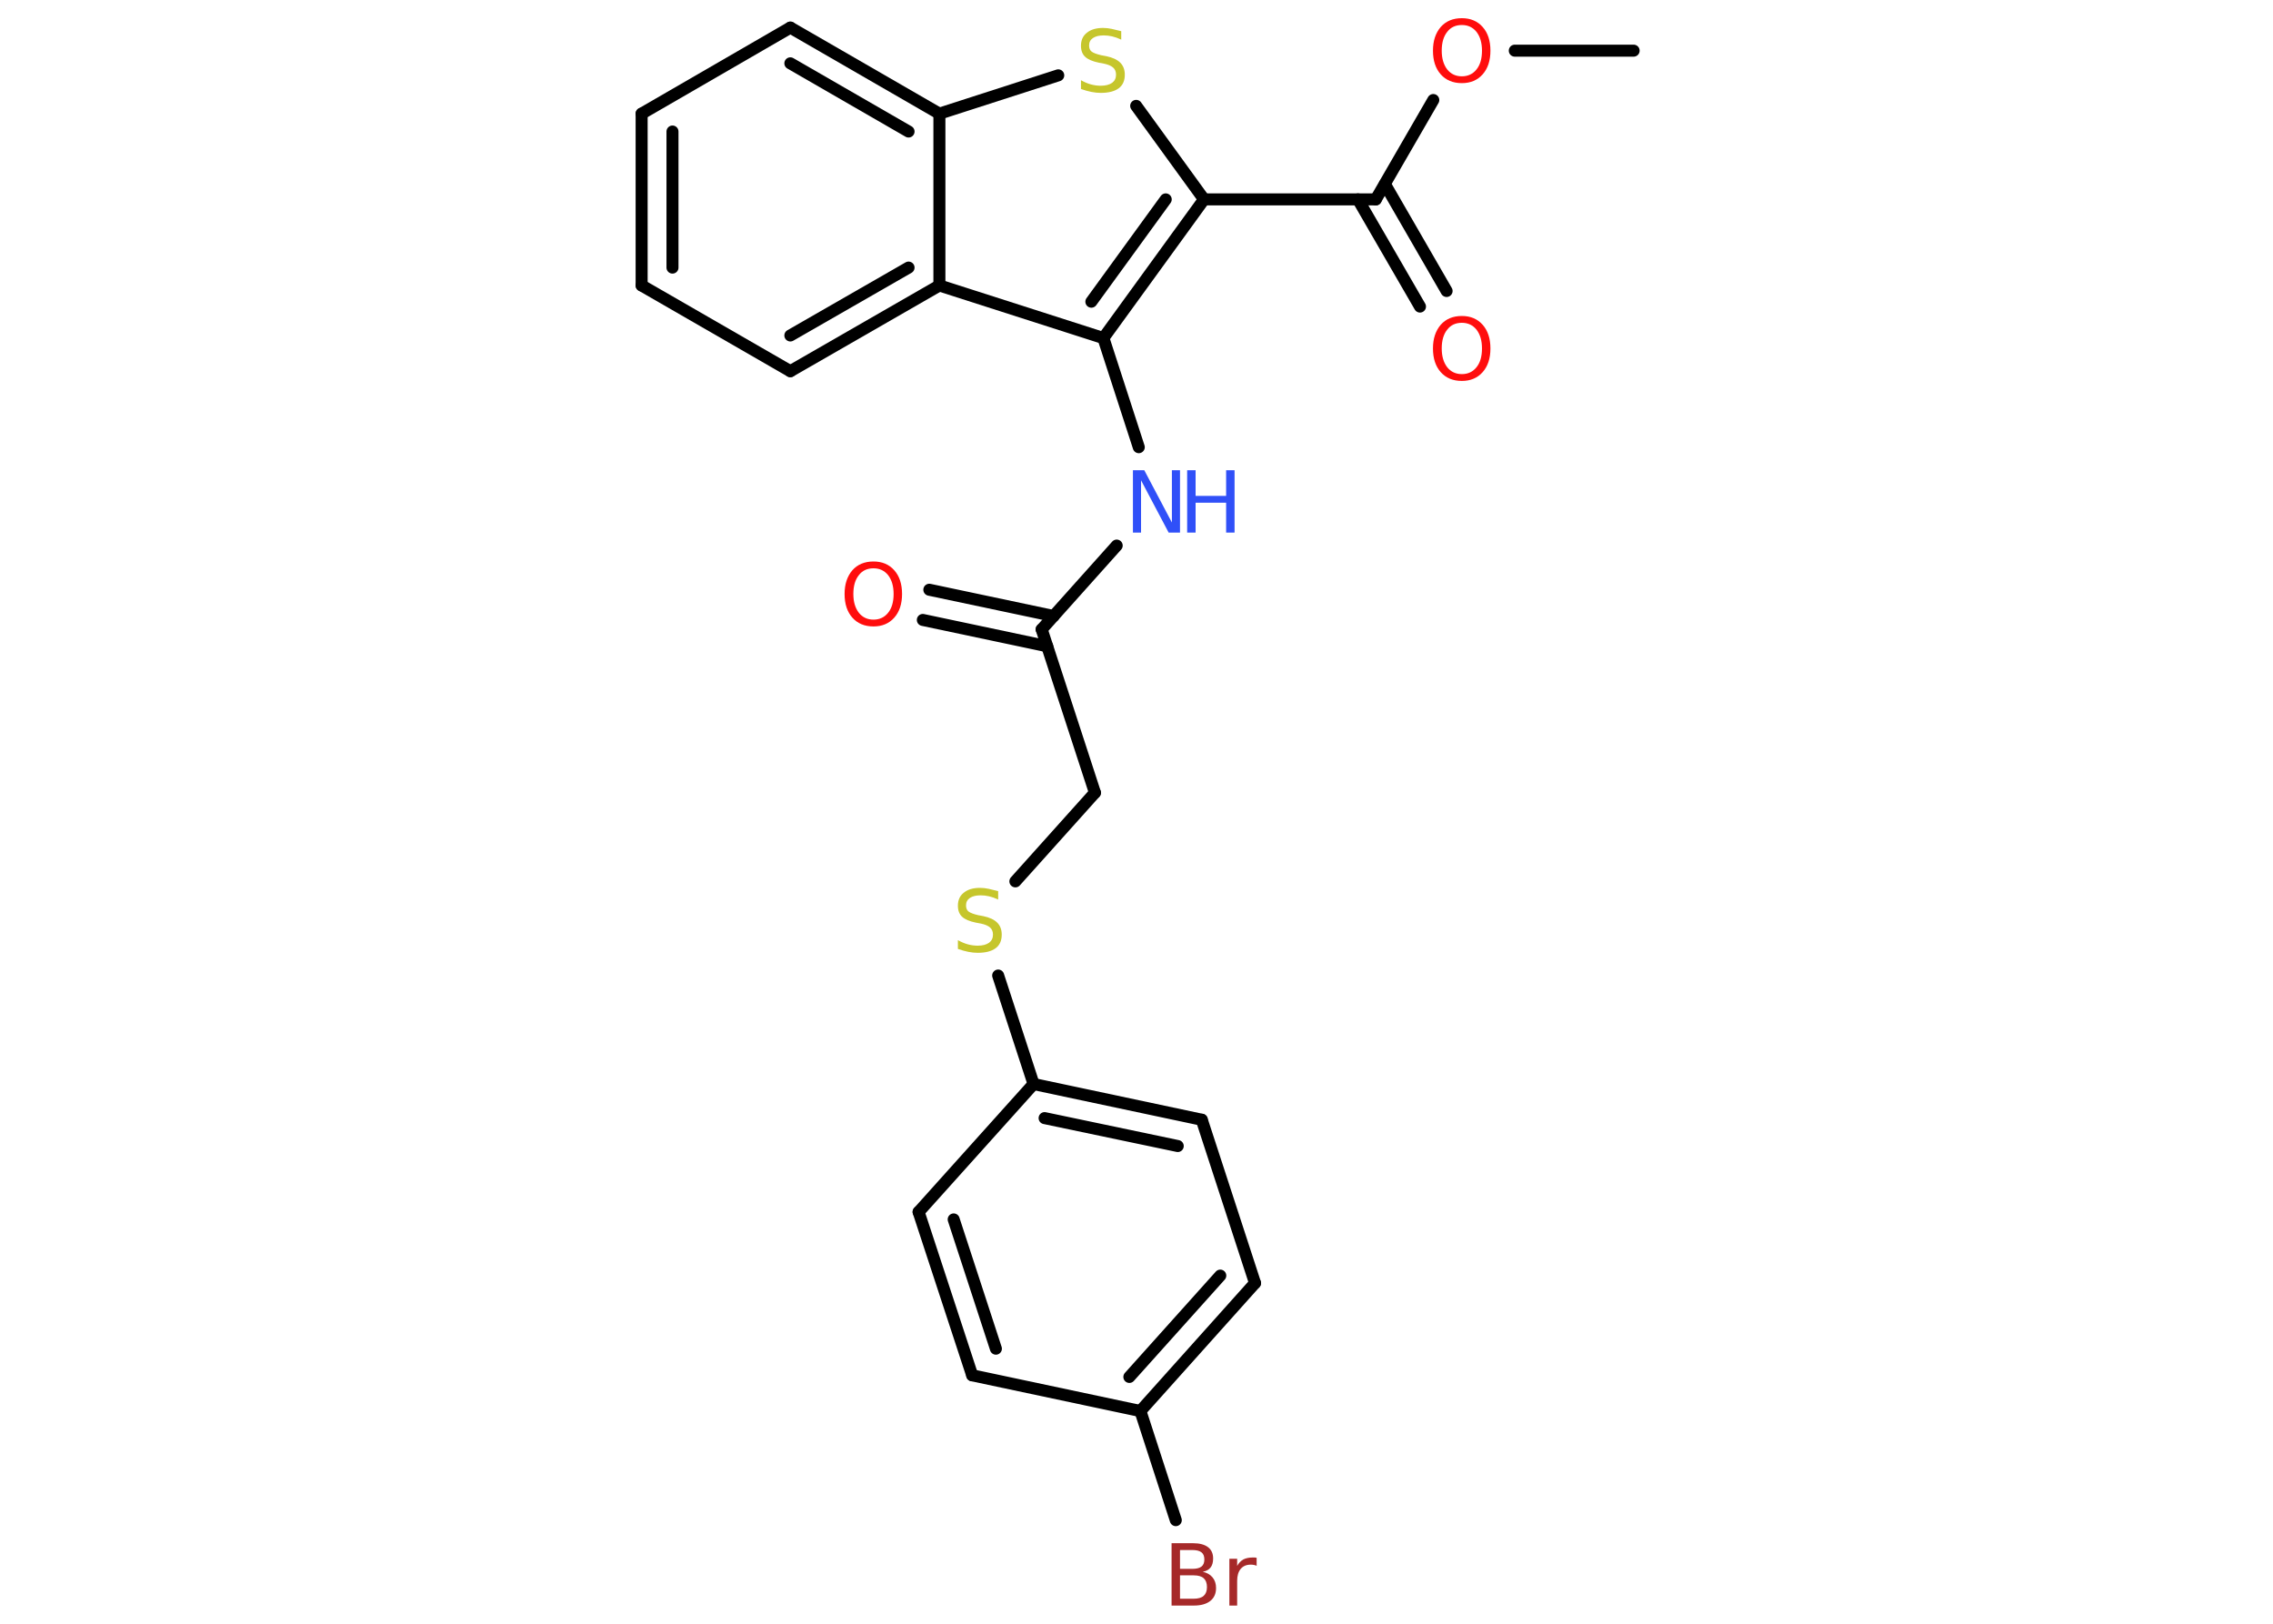 <?xml version='1.0' encoding='UTF-8'?>
<!DOCTYPE svg PUBLIC "-//W3C//DTD SVG 1.1//EN" "http://www.w3.org/Graphics/SVG/1.1/DTD/svg11.dtd">
<svg version='1.2' xmlns='http://www.w3.org/2000/svg' xmlns:xlink='http://www.w3.org/1999/xlink' width='70.0mm' height='50.0mm' viewBox='0 0 70.0 50.0'>
  <desc>Generated by the Chemistry Development Kit (http://github.com/cdk)</desc>
  <g stroke-linecap='round' stroke-linejoin='round' stroke='#000000' stroke-width='.37' fill='#FF0D0D'>
    <rect x='.0' y='.0' width='70.0' height='50.0' fill='#FFFFFF' stroke='none'/>
    <g id='mol1' class='mol'>
      <line id='mol1bnd1' class='bond' x1='50.31' y1='1.56' x2='46.65' y2='1.56'/>
      <line id='mol1bnd2' class='bond' x1='44.14' y1='3.08' x2='42.37' y2='6.14'/>
      <g id='mol1bnd3' class='bond'>
        <line x1='42.65' y1='5.67' x2='44.55' y2='8.96'/>
        <line x1='41.82' y1='6.14' x2='43.73' y2='9.44'/>
      </g>
      <line id='mol1bnd4' class='bond' x1='42.37' y1='6.14' x2='37.08' y2='6.14'/>
      <line id='mol1bnd5' class='bond' x1='37.08' y1='6.14' x2='34.99' y2='3.26'/>
      <line id='mol1bnd6' class='bond' x1='32.59' y1='2.32' x2='28.93' y2='3.5'/>
      <g id='mol1bnd7' class='bond'>
        <line x1='28.93' y1='3.5' x2='24.34' y2='.85'/>
        <line x1='27.98' y1='4.05' x2='24.34' y2='1.95'/>
      </g>
      <line id='mol1bnd8' class='bond' x1='24.34' y1='.85' x2='19.76' y2='3.5'/>
      <g id='mol1bnd9' class='bond'>
        <line x1='19.76' y1='3.5' x2='19.76' y2='8.79'/>
        <line x1='20.71' y1='4.05' x2='20.71' y2='8.24'/>
      </g>
      <line id='mol1bnd10' class='bond' x1='19.76' y1='8.79' x2='24.34' y2='11.43'/>
      <g id='mol1bnd11' class='bond'>
        <line x1='24.34' y1='11.43' x2='28.93' y2='8.79'/>
        <line x1='24.34' y1='10.33' x2='27.98' y2='8.24'/>
      </g>
      <line id='mol1bnd12' class='bond' x1='28.93' y1='3.5' x2='28.93' y2='8.79'/>
      <line id='mol1bnd13' class='bond' x1='28.93' y1='8.79' x2='33.98' y2='10.41'/>
      <g id='mol1bnd14' class='bond'>
        <line x1='33.98' y1='10.41' x2='37.08' y2='6.14'/>
        <line x1='33.61' y1='9.29' x2='35.9' y2='6.14'/>
      </g>
      <line id='mol1bnd15' class='bond' x1='33.98' y1='10.41' x2='35.07' y2='13.77'/>
      <line id='mol1bnd16' class='bond' x1='34.39' y1='16.8' x2='32.08' y2='19.38'/>
      <g id='mol1bnd17' class='bond'>
        <line x1='32.25' y1='19.9' x2='28.42' y2='19.09'/>
        <line x1='32.45' y1='18.97' x2='28.62' y2='18.16'/>
      </g>
      <line id='mol1bnd18' class='bond' x1='32.08' y1='19.38' x2='33.72' y2='24.41'/>
      <line id='mol1bnd19' class='bond' x1='33.72' y1='24.41' x2='31.27' y2='27.14'/>
      <line id='mol1bnd20' class='bond' x1='30.74' y1='30.04' x2='31.83' y2='33.38'/>
      <g id='mol1bnd21' class='bond'>
        <line x1='37.01' y1='34.48' x2='31.83' y2='33.38'/>
        <line x1='36.27' y1='35.29' x2='32.17' y2='34.43'/>
      </g>
      <line id='mol1bnd22' class='bond' x1='37.01' y1='34.48' x2='38.65' y2='39.51'/>
      <g id='mol1bnd23' class='bond'>
        <line x1='35.12' y1='43.45' x2='38.65' y2='39.51'/>
        <line x1='34.78' y1='42.4' x2='37.58' y2='39.28'/>
      </g>
      <line id='mol1bnd24' class='bond' x1='35.12' y1='43.45' x2='36.21' y2='46.81'/>
      <line id='mol1bnd25' class='bond' x1='35.12' y1='43.45' x2='29.94' y2='42.35'/>
      <g id='mol1bnd26' class='bond'>
        <line x1='28.29' y1='37.32' x2='29.94' y2='42.35'/>
        <line x1='29.37' y1='37.55' x2='30.67' y2='41.53'/>
      </g>
      <line id='mol1bnd27' class='bond' x1='31.83' y1='33.38' x2='28.29' y2='37.32'/>
      <path id='mol1atm2' class='atom' d='M45.02 .77q-.29 .0 -.45 .21q-.17 .21 -.17 .58q.0 .36 .17 .58q.17 .21 .45 .21q.28 .0 .45 -.21q.17 -.21 .17 -.58q.0 -.36 -.17 -.58q-.17 -.21 -.45 -.21zM45.02 .56q.4 .0 .64 .27q.24 .27 .24 .73q.0 .46 -.24 .73q-.24 .27 -.64 .27q-.41 .0 -.65 -.27q-.24 -.27 -.24 -.73q.0 -.45 .24 -.73q.24 -.27 .65 -.27z' stroke='none'/>
      <path id='mol1atm4' class='atom' d='M45.02 9.94q-.29 .0 -.45 .21q-.17 .21 -.17 .58q.0 .36 .17 .58q.17 .21 .45 .21q.28 .0 .45 -.21q.17 -.21 .17 -.58q.0 -.36 -.17 -.58q-.17 -.21 -.45 -.21zM45.02 9.73q.4 .0 .64 .27q.24 .27 .24 .73q.0 .46 -.24 .73q-.24 .27 -.64 .27q-.41 .0 -.65 -.27q-.24 -.27 -.24 -.73q.0 -.45 .24 -.73q.24 -.27 .65 -.27z' stroke='none'/>
      <path id='mol1atm6' class='atom' d='M34.53 .97v.25q-.15 -.07 -.28 -.1q-.13 -.03 -.26 -.03q-.21 .0 -.33 .08q-.12 .08 -.12 .23q.0 .13 .08 .19q.08 .06 .29 .11l.16 .03q.29 .06 .43 .2q.14 .14 .14 .37q.0 .28 -.19 .42q-.19 .14 -.55 .14q-.14 .0 -.29 -.03q-.15 -.03 -.32 -.09v-.27q.16 .09 .31 .13q.15 .04 .3 .04q.22 .0 .35 -.09q.12 -.09 .12 -.25q.0 -.14 -.09 -.22q-.09 -.08 -.28 -.12l-.16 -.03q-.29 -.06 -.42 -.18q-.13 -.12 -.13 -.34q.0 -.26 .18 -.4q.18 -.15 .5 -.15q.13 .0 .27 .03q.14 .03 .29 .07z' stroke='none' fill='#C6C62C'/>
      <g id='mol1atm14' class='atom'>
        <path d='M34.89 14.48h.35l.85 1.61v-1.61h.25v1.92h-.35l-.85 -1.61v1.61h-.25v-1.92z' stroke='none' fill='#3050F8'/>
        <path d='M36.56 14.48h.26v.79h.94v-.79h.26v1.92h-.26v-.92h-.94v.92h-.26v-1.92z' stroke='none' fill='#3050F8'/>
      </g>
      <path id='mol1atm16' class='atom' d='M26.9 17.5q-.29 .0 -.45 .21q-.17 .21 -.17 .58q.0 .36 .17 .58q.17 .21 .45 .21q.28 .0 .45 -.21q.17 -.21 .17 -.58q.0 -.36 -.17 -.58q-.17 -.21 -.45 -.21zM26.9 17.29q.4 .0 .64 .27q.24 .27 .24 .73q.0 .46 -.24 .73q-.24 .27 -.64 .27q-.41 .0 -.65 -.27q-.24 -.27 -.24 -.73q.0 -.45 .24 -.73q.24 -.27 .65 -.27z' stroke='none'/>
      <path id='mol1atm18' class='atom' d='M30.74 27.45v.25q-.15 -.07 -.28 -.1q-.13 -.03 -.26 -.03q-.21 .0 -.33 .08q-.12 .08 -.12 .23q.0 .13 .08 .19q.08 .06 .29 .11l.16 .03q.29 .06 .43 .2q.14 .14 .14 .37q.0 .28 -.19 .42q-.19 .14 -.55 .14q-.14 .0 -.29 -.03q-.15 -.03 -.32 -.09v-.27q.16 .09 .31 .13q.15 .04 .3 .04q.22 .0 .35 -.09q.12 -.09 .12 -.25q.0 -.14 -.09 -.22q-.09 -.08 -.28 -.12l-.16 -.03q-.29 -.06 -.42 -.18q-.13 -.12 -.13 -.34q.0 -.26 .18 -.4q.18 -.15 .5 -.15q.13 .0 .27 .03q.14 .03 .29 .07z' stroke='none' fill='#C6C62C'/>
      <path id='mol1atm23' class='atom' d='M36.34 48.52v.71h.42q.21 .0 .31 -.09q.1 -.09 .1 -.27q.0 -.18 -.1 -.27q-.1 -.09 -.31 -.09h-.42zM36.34 47.73v.58h.38q.19 .0 .28 -.07q.09 -.07 .09 -.22q.0 -.15 -.09 -.22q-.09 -.07 -.28 -.07h-.38zM36.08 47.52h.66q.3 .0 .46 .12q.16 .12 .16 .35q.0 .18 -.08 .28q-.08 .1 -.24 .13q.19 .04 .3 .17q.11 .13 .11 .33q.0 .26 -.18 .4q-.18 .14 -.5 .14h-.69v-1.92zM38.71 48.22q-.04 -.02 -.09 -.03q-.05 -.01 -.1 -.01q-.2 .0 -.31 .13q-.11 .13 -.11 .37v.76h-.24v-1.44h.24v.22q.07 -.13 .19 -.2q.12 -.06 .29 -.06q.03 .0 .05 .0q.03 .0 .07 .01v.24z' stroke='none' fill='#A62929'/>
    </g>
  </g>
</svg>
